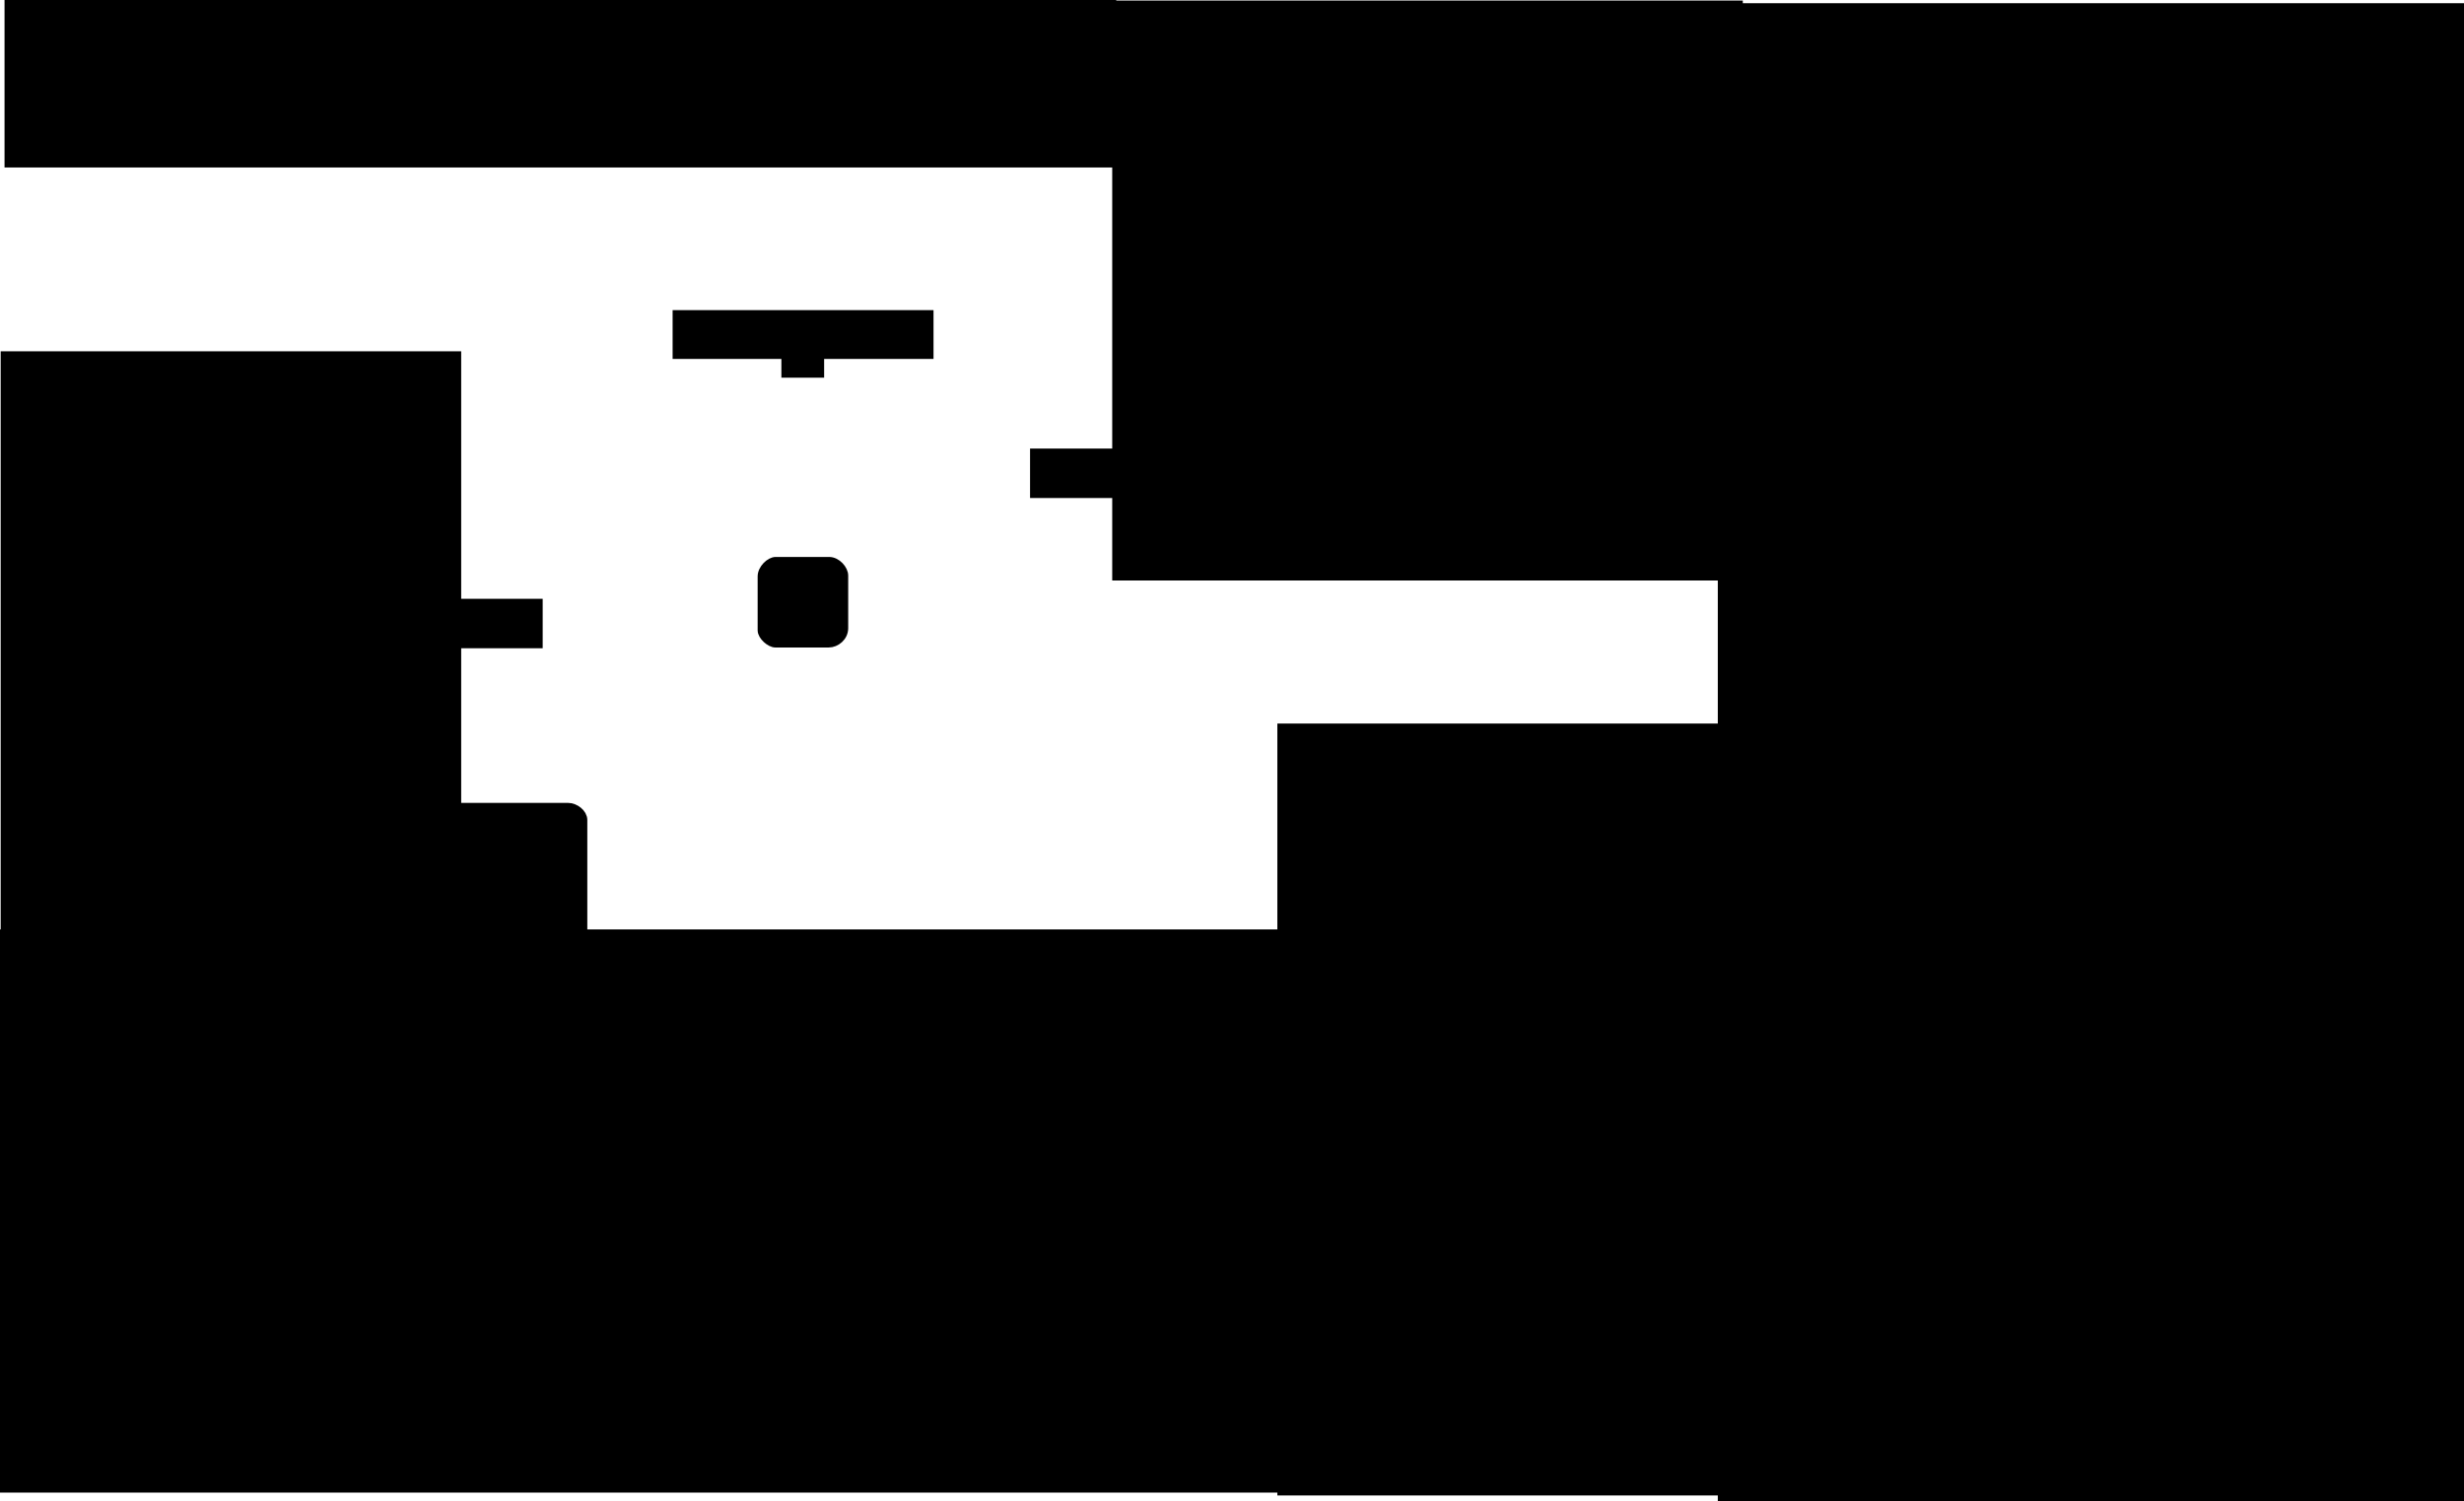 <svg version="1.1" xmlns="http://www.w3.org/2000/svg" xmlns:xlink="http://www.w3.org/1999/xlink" width="743.707" height="453.135" viewBox="0,0,743.707,453.135"><g transform="translate(2.343,1.775)"><g data-paper-data="{&quot;isPaintingLayer&quot;:true}" fill="#000000" fill-rule="nonzero" stroke-linecap="butt" stroke-linejoin="miter" stroke-miterlimit="10" stroke-dasharray="" stroke-dashoffset="0" style="mix-blend-mode: normal"><path d="M-1.141,278.927v-173.667h137v173.667z" stroke="#000000" stroke-width="2"/><path d="M333.356,173.443v-175.057h190.33v175.057z" data-paper-data="{&quot;index&quot;:null}" stroke="none" stroke-width="0"/><path d="M383.201,449.618v-232.995h144.355v232.995z" data-paper-data="{&quot;index&quot;:null}" stroke="none" stroke-width="0"/><path d="M516.138,451.36v-452.168h225.225v452.168z" stroke="none" stroke-width="0"/><path d="M391.799,279.767v167.987h-393.143v-167.987z" stroke="#000000" stroke-width="2"/><path d="M0.025,47.777v-48.553h333.547v48.553z" stroke="#000000" stroke-width="2"/><path d="M252.417,171.953c0,2.779 0,10.741 0,15.875c0,2.68 -2.399,4.589 -4.638,4.589c-5.173,0 -13.284,0 -16.101,0c-1.579,0 -4.094,-2.187 -4.094,-3.943c0,-2.89 0,-11.07 0,-16.271c0,-2.299 2.458,-4.619 4.195,-4.619c2.834,0 11.036,0 16.125,0c2.372,0 4.513,2.517 4.513,4.369z" data-paper-data="{&quot;index&quot;:null}" stroke="#000000" stroke-width="2.5"/><path d="M201.926,105.314v-12.226h76.244v12.226z" data-paper-data="{&quot;index&quot;:null}" stroke="#000000" stroke-width="2.5"/><path d="M234.753,110.973v-5.6h10.4v5.6z" stroke="#000000" stroke-width="2.5"/><path d="M135.966,279.526v-37.458c0,0 27.21,0 33.089,0c2.136,0 4.369,1.822 4.369,3.656c0,5.577 0,33.802 0,33.802z" stroke="#000000" stroke-width="3"/><path d="M110.671,192.644v-12.426h49.533v12.426z" stroke="#000000" stroke-width="2.5"/><path d="M359.551,134.87v12.426h-49.744v-12.426z" data-paper-data="{&quot;index&quot;:null}" stroke="#000000" stroke-width="2.5"/></g></g></svg>